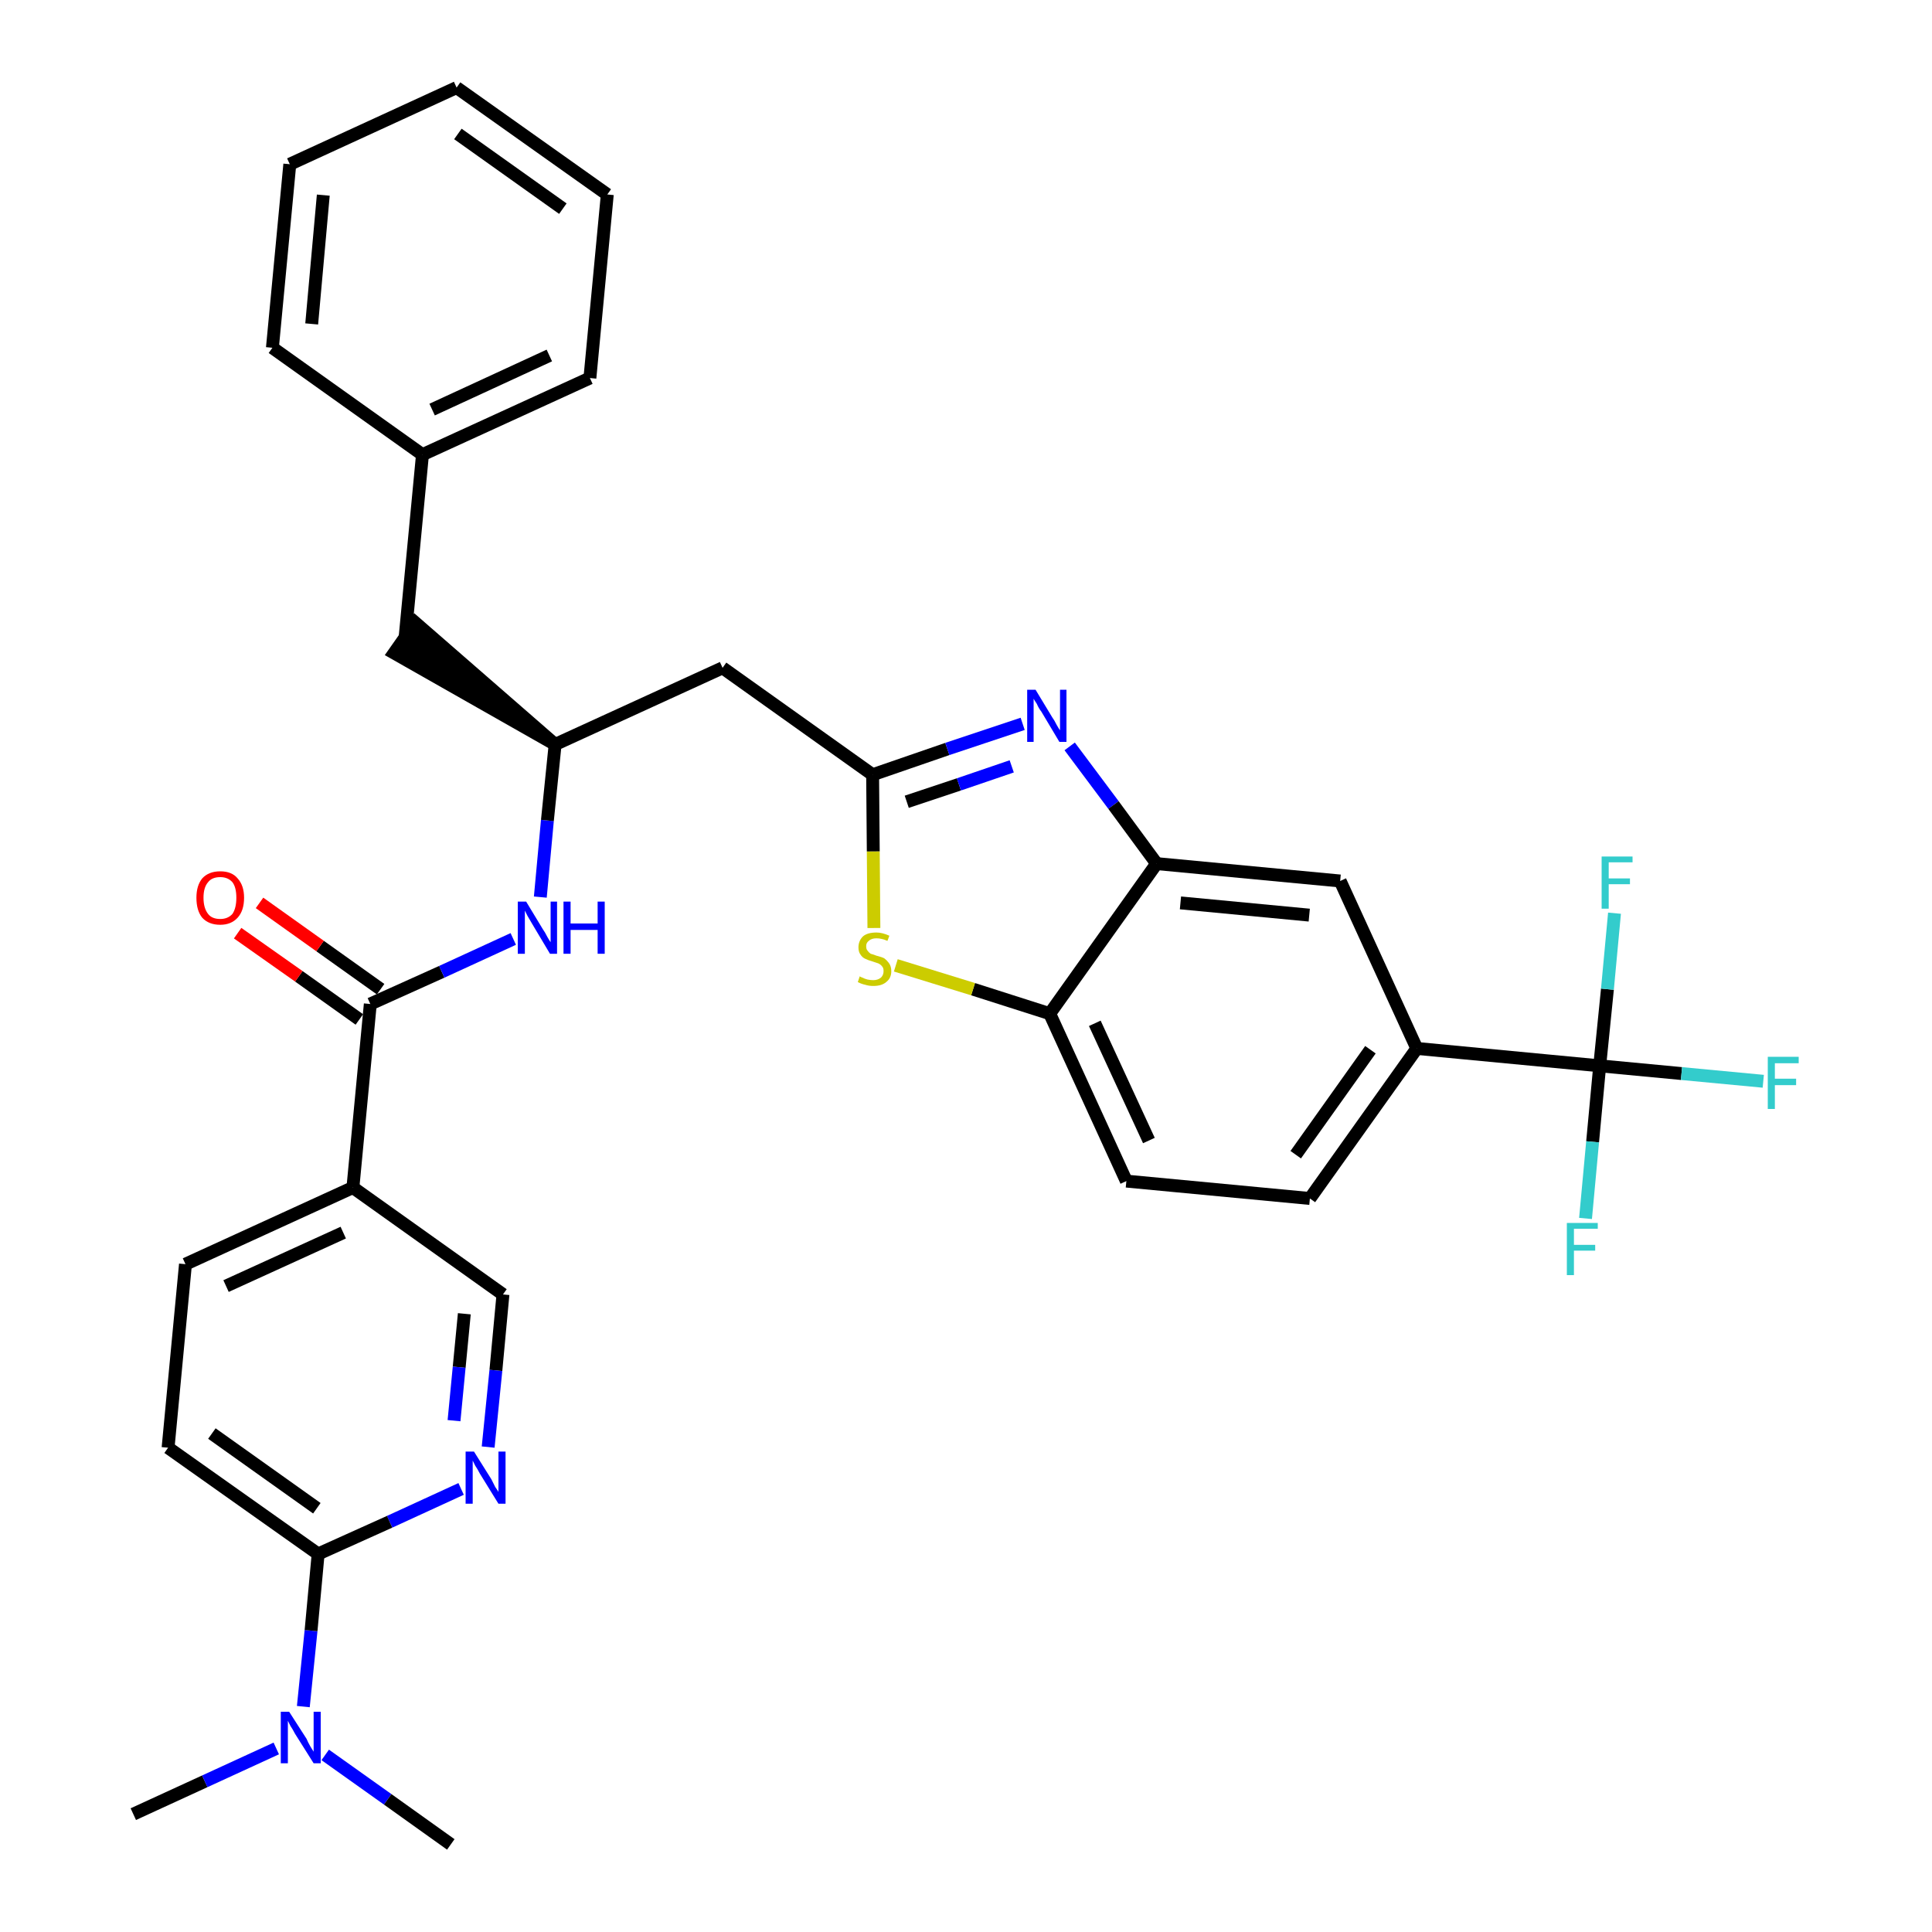<?xml version='1.0' encoding='iso-8859-1'?>
<svg version='1.1' baseProfile='full'
              xmlns='http://www.w3.org/2000/svg'
                      xmlns:rdkit='http://www.rdkit.org/xml'
                      xmlns:xlink='http://www.w3.org/1999/xlink'
                  xml:space='preserve'
width='300px' height='300px' viewBox='0 0 300 300'>
<!-- END OF HEADER -->
<path class='bond-0 atom-0 atom-1' d='M 20.7,281.7 L 31.8,276.6' style='fill:none;fill-rule:evenodd;stroke:#000000;stroke-width:2.0px;stroke-linecap:butt;stroke-linejoin:miter;stroke-opacity:1' />
<path class='bond-0 atom-0 atom-1' d='M 31.8,276.6 L 42.9,271.5' style='fill:none;fill-rule:evenodd;stroke:#0000FF;stroke-width:2.0px;stroke-linecap:butt;stroke-linejoin:miter;stroke-opacity:1' />
<path class='bond-1 atom-1 atom-2' d='M 50.5,272.5 L 60.2,279.4' style='fill:none;fill-rule:evenodd;stroke:#0000FF;stroke-width:2.0px;stroke-linecap:butt;stroke-linejoin:miter;stroke-opacity:1' />
<path class='bond-1 atom-1 atom-2' d='M 60.2,279.4 L 70.0,286.4' style='fill:none;fill-rule:evenodd;stroke:#000000;stroke-width:2.0px;stroke-linecap:butt;stroke-linejoin:miter;stroke-opacity:1' />
<path class='bond-2 atom-1 atom-3' d='M 47.1,265.0 L 48.3,253.2' style='fill:none;fill-rule:evenodd;stroke:#0000FF;stroke-width:2.0px;stroke-linecap:butt;stroke-linejoin:miter;stroke-opacity:1' />
<path class='bond-2 atom-1 atom-3' d='M 48.3,253.2 L 49.4,241.3' style='fill:none;fill-rule:evenodd;stroke:#000000;stroke-width:2.0px;stroke-linecap:butt;stroke-linejoin:miter;stroke-opacity:1' />
<path class='bond-3 atom-3 atom-4' d='M 49.4,241.3 L 26.1,224.8' style='fill:none;fill-rule:evenodd;stroke:#000000;stroke-width:2.0px;stroke-linecap:butt;stroke-linejoin:miter;stroke-opacity:1' />
<path class='bond-3 atom-3 atom-4' d='M 49.2,234.2 L 32.9,222.6' style='fill:none;fill-rule:evenodd;stroke:#000000;stroke-width:2.0px;stroke-linecap:butt;stroke-linejoin:miter;stroke-opacity:1' />
<path class='bond-33 atom-33 atom-3' d='M 71.6,231.2 L 60.5,236.3' style='fill:none;fill-rule:evenodd;stroke:#0000FF;stroke-width:2.0px;stroke-linecap:butt;stroke-linejoin:miter;stroke-opacity:1' />
<path class='bond-33 atom-33 atom-3' d='M 60.5,236.3 L 49.4,241.3' style='fill:none;fill-rule:evenodd;stroke:#000000;stroke-width:2.0px;stroke-linecap:butt;stroke-linejoin:miter;stroke-opacity:1' />
<path class='bond-4 atom-4 atom-5' d='M 26.1,224.8 L 28.8,196.3' style='fill:none;fill-rule:evenodd;stroke:#000000;stroke-width:2.0px;stroke-linecap:butt;stroke-linejoin:miter;stroke-opacity:1' />
<path class='bond-5 atom-5 atom-6' d='M 28.8,196.3 L 54.8,184.4' style='fill:none;fill-rule:evenodd;stroke:#000000;stroke-width:2.0px;stroke-linecap:butt;stroke-linejoin:miter;stroke-opacity:1' />
<path class='bond-5 atom-5 atom-6' d='M 35.1,199.7 L 53.3,191.4' style='fill:none;fill-rule:evenodd;stroke:#000000;stroke-width:2.0px;stroke-linecap:butt;stroke-linejoin:miter;stroke-opacity:1' />
<path class='bond-6 atom-6 atom-7' d='M 54.8,184.4 L 57.5,155.9' style='fill:none;fill-rule:evenodd;stroke:#000000;stroke-width:2.0px;stroke-linecap:butt;stroke-linejoin:miter;stroke-opacity:1' />
<path class='bond-31 atom-6 atom-32' d='M 54.8,184.4 L 78.1,201.0' style='fill:none;fill-rule:evenodd;stroke:#000000;stroke-width:2.0px;stroke-linecap:butt;stroke-linejoin:miter;stroke-opacity:1' />
<path class='bond-7 atom-7 atom-8' d='M 59.1,153.6 L 49.7,146.9' style='fill:none;fill-rule:evenodd;stroke:#000000;stroke-width:2.0px;stroke-linecap:butt;stroke-linejoin:miter;stroke-opacity:1' />
<path class='bond-7 atom-7 atom-8' d='M 49.7,146.9 L 40.3,140.2' style='fill:none;fill-rule:evenodd;stroke:#FF0000;stroke-width:2.0px;stroke-linecap:butt;stroke-linejoin:miter;stroke-opacity:1' />
<path class='bond-7 atom-7 atom-8' d='M 55.8,158.3 L 46.4,151.6' style='fill:none;fill-rule:evenodd;stroke:#000000;stroke-width:2.0px;stroke-linecap:butt;stroke-linejoin:miter;stroke-opacity:1' />
<path class='bond-7 atom-7 atom-8' d='M 46.4,151.6 L 36.9,144.9' style='fill:none;fill-rule:evenodd;stroke:#FF0000;stroke-width:2.0px;stroke-linecap:butt;stroke-linejoin:miter;stroke-opacity:1' />
<path class='bond-8 atom-7 atom-9' d='M 57.5,155.9 L 68.6,150.9' style='fill:none;fill-rule:evenodd;stroke:#000000;stroke-width:2.0px;stroke-linecap:butt;stroke-linejoin:miter;stroke-opacity:1' />
<path class='bond-8 atom-7 atom-9' d='M 68.6,150.9 L 79.7,145.8' style='fill:none;fill-rule:evenodd;stroke:#0000FF;stroke-width:2.0px;stroke-linecap:butt;stroke-linejoin:miter;stroke-opacity:1' />
<path class='bond-9 atom-9 atom-10' d='M 83.9,139.3 L 85.0,127.4' style='fill:none;fill-rule:evenodd;stroke:#0000FF;stroke-width:2.0px;stroke-linecap:butt;stroke-linejoin:miter;stroke-opacity:1' />
<path class='bond-9 atom-9 atom-10' d='M 85.0,127.4 L 86.2,115.6' style='fill:none;fill-rule:evenodd;stroke:#000000;stroke-width:2.0px;stroke-linecap:butt;stroke-linejoin:miter;stroke-opacity:1' />
<path class='bond-10 atom-10 atom-11' d='M 86.2,115.6 L 64.5,96.7 L 61.2,101.4 Z' style='fill:#000000;fill-rule:evenodd;fill-opacity:1;stroke:#000000;stroke-width:2.0px;stroke-linecap:butt;stroke-linejoin:miter;stroke-opacity:1;' />
<path class='bond-17 atom-10 atom-18' d='M 86.2,115.6 L 112.2,103.7' style='fill:none;fill-rule:evenodd;stroke:#000000;stroke-width:2.0px;stroke-linecap:butt;stroke-linejoin:miter;stroke-opacity:1' />
<path class='bond-11 atom-11 atom-12' d='M 62.9,99.0 L 65.6,70.6' style='fill:none;fill-rule:evenodd;stroke:#000000;stroke-width:2.0px;stroke-linecap:butt;stroke-linejoin:miter;stroke-opacity:1' />
<path class='bond-12 atom-12 atom-13' d='M 65.6,70.6 L 91.6,58.7' style='fill:none;fill-rule:evenodd;stroke:#000000;stroke-width:2.0px;stroke-linecap:butt;stroke-linejoin:miter;stroke-opacity:1' />
<path class='bond-12 atom-12 atom-13' d='M 67.1,63.6 L 85.3,55.2' style='fill:none;fill-rule:evenodd;stroke:#000000;stroke-width:2.0px;stroke-linecap:butt;stroke-linejoin:miter;stroke-opacity:1' />
<path class='bond-34 atom-17 atom-12' d='M 42.3,54.0 L 65.6,70.6' style='fill:none;fill-rule:evenodd;stroke:#000000;stroke-width:2.0px;stroke-linecap:butt;stroke-linejoin:miter;stroke-opacity:1' />
<path class='bond-13 atom-13 atom-14' d='M 91.6,58.7 L 94.3,30.2' style='fill:none;fill-rule:evenodd;stroke:#000000;stroke-width:2.0px;stroke-linecap:butt;stroke-linejoin:miter;stroke-opacity:1' />
<path class='bond-14 atom-14 atom-15' d='M 94.3,30.2 L 70.9,13.6' style='fill:none;fill-rule:evenodd;stroke:#000000;stroke-width:2.0px;stroke-linecap:butt;stroke-linejoin:miter;stroke-opacity:1' />
<path class='bond-14 atom-14 atom-15' d='M 87.4,32.4 L 71.1,20.8' style='fill:none;fill-rule:evenodd;stroke:#000000;stroke-width:2.0px;stroke-linecap:butt;stroke-linejoin:miter;stroke-opacity:1' />
<path class='bond-15 atom-15 atom-16' d='M 70.9,13.6 L 45.0,25.5' style='fill:none;fill-rule:evenodd;stroke:#000000;stroke-width:2.0px;stroke-linecap:butt;stroke-linejoin:miter;stroke-opacity:1' />
<path class='bond-16 atom-16 atom-17' d='M 45.0,25.5 L 42.3,54.0' style='fill:none;fill-rule:evenodd;stroke:#000000;stroke-width:2.0px;stroke-linecap:butt;stroke-linejoin:miter;stroke-opacity:1' />
<path class='bond-16 atom-16 atom-17' d='M 50.2,30.3 L 48.4,50.3' style='fill:none;fill-rule:evenodd;stroke:#000000;stroke-width:2.0px;stroke-linecap:butt;stroke-linejoin:miter;stroke-opacity:1' />
<path class='bond-18 atom-18 atom-19' d='M 112.2,103.7 L 135.5,120.3' style='fill:none;fill-rule:evenodd;stroke:#000000;stroke-width:2.0px;stroke-linecap:butt;stroke-linejoin:miter;stroke-opacity:1' />
<path class='bond-19 atom-19 atom-20' d='M 135.5,120.3 L 147.1,116.3' style='fill:none;fill-rule:evenodd;stroke:#000000;stroke-width:2.0px;stroke-linecap:butt;stroke-linejoin:miter;stroke-opacity:1' />
<path class='bond-19 atom-19 atom-20' d='M 147.1,116.3 L 158.8,112.4' style='fill:none;fill-rule:evenodd;stroke:#0000FF;stroke-width:2.0px;stroke-linecap:butt;stroke-linejoin:miter;stroke-opacity:1' />
<path class='bond-19 atom-19 atom-20' d='M 140.8,124.5 L 148.9,121.8' style='fill:none;fill-rule:evenodd;stroke:#000000;stroke-width:2.0px;stroke-linecap:butt;stroke-linejoin:miter;stroke-opacity:1' />
<path class='bond-19 atom-19 atom-20' d='M 148.9,121.8 L 157.1,119.0' style='fill:none;fill-rule:evenodd;stroke:#0000FF;stroke-width:2.0px;stroke-linecap:butt;stroke-linejoin:miter;stroke-opacity:1' />
<path class='bond-35 atom-31 atom-19' d='M 135.7,144.1 L 135.6,132.2' style='fill:none;fill-rule:evenodd;stroke:#CCCC00;stroke-width:2.0px;stroke-linecap:butt;stroke-linejoin:miter;stroke-opacity:1' />
<path class='bond-35 atom-31 atom-19' d='M 135.6,132.2 L 135.5,120.3' style='fill:none;fill-rule:evenodd;stroke:#000000;stroke-width:2.0px;stroke-linecap:butt;stroke-linejoin:miter;stroke-opacity:1' />
<path class='bond-20 atom-20 atom-21' d='M 166.1,115.9 L 172.9,125.0' style='fill:none;fill-rule:evenodd;stroke:#0000FF;stroke-width:2.0px;stroke-linecap:butt;stroke-linejoin:miter;stroke-opacity:1' />
<path class='bond-20 atom-20 atom-21' d='M 172.9,125.0 L 179.6,134.1' style='fill:none;fill-rule:evenodd;stroke:#000000;stroke-width:2.0px;stroke-linecap:butt;stroke-linejoin:miter;stroke-opacity:1' />
<path class='bond-21 atom-21 atom-22' d='M 179.6,134.1 L 208.1,136.8' style='fill:none;fill-rule:evenodd;stroke:#000000;stroke-width:2.0px;stroke-linecap:butt;stroke-linejoin:miter;stroke-opacity:1' />
<path class='bond-21 atom-21 atom-22' d='M 183.3,140.2 L 203.3,142.1' style='fill:none;fill-rule:evenodd;stroke:#000000;stroke-width:2.0px;stroke-linecap:butt;stroke-linejoin:miter;stroke-opacity:1' />
<path class='bond-36 atom-30 atom-21' d='M 163.0,157.4 L 179.6,134.1' style='fill:none;fill-rule:evenodd;stroke:#000000;stroke-width:2.0px;stroke-linecap:butt;stroke-linejoin:miter;stroke-opacity:1' />
<path class='bond-22 atom-22 atom-23' d='M 208.1,136.8 L 220.0,162.8' style='fill:none;fill-rule:evenodd;stroke:#000000;stroke-width:2.0px;stroke-linecap:butt;stroke-linejoin:miter;stroke-opacity:1' />
<path class='bond-23 atom-23 atom-24' d='M 220.0,162.8 L 248.4,165.5' style='fill:none;fill-rule:evenodd;stroke:#000000;stroke-width:2.0px;stroke-linecap:butt;stroke-linejoin:miter;stroke-opacity:1' />
<path class='bond-27 atom-23 atom-28' d='M 220.0,162.8 L 203.4,186.1' style='fill:none;fill-rule:evenodd;stroke:#000000;stroke-width:2.0px;stroke-linecap:butt;stroke-linejoin:miter;stroke-opacity:1' />
<path class='bond-27 atom-23 atom-28' d='M 212.8,163.0 L 201.2,179.3' style='fill:none;fill-rule:evenodd;stroke:#000000;stroke-width:2.0px;stroke-linecap:butt;stroke-linejoin:miter;stroke-opacity:1' />
<path class='bond-24 atom-24 atom-25' d='M 248.4,165.5 L 261.1,166.7' style='fill:none;fill-rule:evenodd;stroke:#000000;stroke-width:2.0px;stroke-linecap:butt;stroke-linejoin:miter;stroke-opacity:1' />
<path class='bond-24 atom-24 atom-25' d='M 261.1,166.7 L 273.8,167.9' style='fill:none;fill-rule:evenodd;stroke:#33CCCC;stroke-width:2.0px;stroke-linecap:butt;stroke-linejoin:miter;stroke-opacity:1' />
<path class='bond-25 atom-24 atom-26' d='M 248.4,165.5 L 247.3,177.3' style='fill:none;fill-rule:evenodd;stroke:#000000;stroke-width:2.0px;stroke-linecap:butt;stroke-linejoin:miter;stroke-opacity:1' />
<path class='bond-25 atom-24 atom-26' d='M 247.3,177.3 L 246.2,189.2' style='fill:none;fill-rule:evenodd;stroke:#33CCCC;stroke-width:2.0px;stroke-linecap:butt;stroke-linejoin:miter;stroke-opacity:1' />
<path class='bond-26 atom-24 atom-27' d='M 248.4,165.5 L 249.6,153.6' style='fill:none;fill-rule:evenodd;stroke:#000000;stroke-width:2.0px;stroke-linecap:butt;stroke-linejoin:miter;stroke-opacity:1' />
<path class='bond-26 atom-24 atom-27' d='M 249.6,153.6 L 250.7,141.8' style='fill:none;fill-rule:evenodd;stroke:#33CCCC;stroke-width:2.0px;stroke-linecap:butt;stroke-linejoin:miter;stroke-opacity:1' />
<path class='bond-28 atom-28 atom-29' d='M 203.4,186.1 L 174.9,183.4' style='fill:none;fill-rule:evenodd;stroke:#000000;stroke-width:2.0px;stroke-linecap:butt;stroke-linejoin:miter;stroke-opacity:1' />
<path class='bond-29 atom-29 atom-30' d='M 174.9,183.4 L 163.0,157.4' style='fill:none;fill-rule:evenodd;stroke:#000000;stroke-width:2.0px;stroke-linecap:butt;stroke-linejoin:miter;stroke-opacity:1' />
<path class='bond-29 atom-29 atom-30' d='M 178.4,177.1 L 170.0,158.9' style='fill:none;fill-rule:evenodd;stroke:#000000;stroke-width:2.0px;stroke-linecap:butt;stroke-linejoin:miter;stroke-opacity:1' />
<path class='bond-30 atom-30 atom-31' d='M 163.0,157.4 L 151.1,153.6' style='fill:none;fill-rule:evenodd;stroke:#000000;stroke-width:2.0px;stroke-linecap:butt;stroke-linejoin:miter;stroke-opacity:1' />
<path class='bond-30 atom-30 atom-31' d='M 151.1,153.6 L 139.1,149.9' style='fill:none;fill-rule:evenodd;stroke:#CCCC00;stroke-width:2.0px;stroke-linecap:butt;stroke-linejoin:miter;stroke-opacity:1' />
<path class='bond-32 atom-32 atom-33' d='M 78.1,201.0 L 77.0,212.8' style='fill:none;fill-rule:evenodd;stroke:#000000;stroke-width:2.0px;stroke-linecap:butt;stroke-linejoin:miter;stroke-opacity:1' />
<path class='bond-32 atom-32 atom-33' d='M 77.0,212.8 L 75.8,224.7' style='fill:none;fill-rule:evenodd;stroke:#0000FF;stroke-width:2.0px;stroke-linecap:butt;stroke-linejoin:miter;stroke-opacity:1' />
<path class='bond-32 atom-32 atom-33' d='M 72.1,204.0 L 71.3,212.3' style='fill:none;fill-rule:evenodd;stroke:#000000;stroke-width:2.0px;stroke-linecap:butt;stroke-linejoin:miter;stroke-opacity:1' />
<path class='bond-32 atom-32 atom-33' d='M 71.3,212.3 L 70.5,220.6' style='fill:none;fill-rule:evenodd;stroke:#0000FF;stroke-width:2.0px;stroke-linecap:butt;stroke-linejoin:miter;stroke-opacity:1' />
<path  class='atom-1' d='M 44.9 265.8
L 47.6 270.0
Q 47.8 270.5, 48.2 271.2
Q 48.7 272.0, 48.7 272.0
L 48.7 265.8
L 49.8 265.8
L 49.8 273.8
L 48.7 273.8
L 45.8 269.2
Q 45.5 268.6, 45.1 268.0
Q 44.8 267.4, 44.7 267.2
L 44.7 273.8
L 43.6 273.8
L 43.6 265.8
L 44.9 265.8
' fill='#0000FF'/>
<path  class='atom-8' d='M 30.5 139.4
Q 30.5 137.5, 31.4 136.4
Q 32.4 135.3, 34.2 135.3
Q 36.0 135.3, 36.9 136.4
Q 37.9 137.5, 37.9 139.4
Q 37.9 141.4, 36.9 142.5
Q 35.9 143.6, 34.2 143.6
Q 32.4 143.6, 31.4 142.5
Q 30.5 141.4, 30.5 139.4
M 34.2 142.7
Q 35.4 142.7, 36.1 141.9
Q 36.7 141.0, 36.7 139.4
Q 36.7 137.8, 36.1 137.0
Q 35.4 136.2, 34.2 136.2
Q 32.9 136.2, 32.3 137.0
Q 31.6 137.8, 31.6 139.4
Q 31.6 141.0, 32.3 141.9
Q 32.9 142.7, 34.2 142.7
' fill='#FF0000'/>
<path  class='atom-9' d='M 81.7 140.0
L 84.3 144.3
Q 84.6 144.7, 85.0 145.5
Q 85.4 146.2, 85.5 146.3
L 85.5 140.0
L 86.5 140.0
L 86.5 148.1
L 85.4 148.1
L 82.6 143.4
Q 82.3 142.9, 81.9 142.2
Q 81.6 141.6, 81.5 141.4
L 81.5 148.1
L 80.4 148.1
L 80.4 140.0
L 81.7 140.0
' fill='#0000FF'/>
<path  class='atom-9' d='M 87.5 140.0
L 88.6 140.0
L 88.6 143.4
L 92.8 143.4
L 92.8 140.0
L 93.9 140.0
L 93.9 148.1
L 92.8 148.1
L 92.8 144.4
L 88.6 144.4
L 88.6 148.1
L 87.5 148.1
L 87.5 140.0
' fill='#0000FF'/>
<path  class='atom-20' d='M 160.8 107.1
L 163.4 111.4
Q 163.7 111.8, 164.1 112.6
Q 164.5 113.3, 164.6 113.4
L 164.6 107.1
L 165.6 107.1
L 165.6 115.2
L 164.5 115.2
L 161.7 110.5
Q 161.3 110.0, 161.0 109.3
Q 160.6 108.7, 160.5 108.5
L 160.5 115.2
L 159.5 115.2
L 159.5 107.1
L 160.8 107.1
' fill='#0000FF'/>
<path  class='atom-25' d='M 274.5 164.1
L 279.3 164.1
L 279.3 165.1
L 275.6 165.1
L 275.6 167.5
L 278.9 167.5
L 278.9 168.5
L 275.6 168.5
L 275.6 172.2
L 274.5 172.2
L 274.5 164.1
' fill='#33CCCC'/>
<path  class='atom-26' d='M 243.3 189.9
L 248.1 189.9
L 248.1 190.8
L 244.4 190.8
L 244.4 193.3
L 247.7 193.3
L 247.7 194.2
L 244.4 194.2
L 244.4 198.0
L 243.3 198.0
L 243.3 189.9
' fill='#33CCCC'/>
<path  class='atom-27' d='M 248.7 133.0
L 253.5 133.0
L 253.5 133.9
L 249.8 133.9
L 249.8 136.4
L 253.1 136.4
L 253.1 137.3
L 249.8 137.3
L 249.8 141.1
L 248.7 141.1
L 248.7 133.0
' fill='#33CCCC'/>
<path  class='atom-31' d='M 133.5 151.6
Q 133.6 151.7, 133.9 151.8
Q 134.3 152.0, 134.7 152.1
Q 135.2 152.2, 135.6 152.2
Q 136.3 152.2, 136.8 151.8
Q 137.2 151.4, 137.2 150.8
Q 137.2 150.3, 137.0 150.1
Q 136.8 149.8, 136.4 149.6
Q 136.1 149.5, 135.5 149.3
Q 134.8 149.1, 134.4 148.9
Q 133.9 148.7, 133.6 148.2
Q 133.3 147.8, 133.3 147.1
Q 133.3 146.1, 134.0 145.4
Q 134.7 144.8, 136.1 144.8
Q 137.0 144.8, 138.1 145.3
L 137.8 146.1
Q 136.9 145.7, 136.1 145.7
Q 135.3 145.7, 134.9 146.1
Q 134.5 146.4, 134.5 146.9
Q 134.5 147.4, 134.7 147.6
Q 134.9 147.9, 135.2 148.1
Q 135.6 148.2, 136.1 148.4
Q 136.9 148.6, 137.3 148.8
Q 137.7 149.1, 138.0 149.5
Q 138.4 150.0, 138.4 150.8
Q 138.4 151.9, 137.6 152.5
Q 136.9 153.1, 135.6 153.1
Q 134.9 153.1, 134.3 152.9
Q 133.8 152.8, 133.2 152.5
L 133.5 151.6
' fill='#CCCC00'/>
<path  class='atom-33' d='M 73.6 225.4
L 76.3 229.7
Q 76.5 230.1, 76.9 230.9
Q 77.4 231.6, 77.4 231.7
L 77.4 225.4
L 78.5 225.4
L 78.5 233.5
L 77.4 233.5
L 74.5 228.8
Q 74.2 228.2, 73.8 227.6
Q 73.5 227.0, 73.4 226.8
L 73.4 233.5
L 72.3 233.5
L 72.3 225.4
L 73.6 225.4
' fill='#0000FF'/>
</svg>
